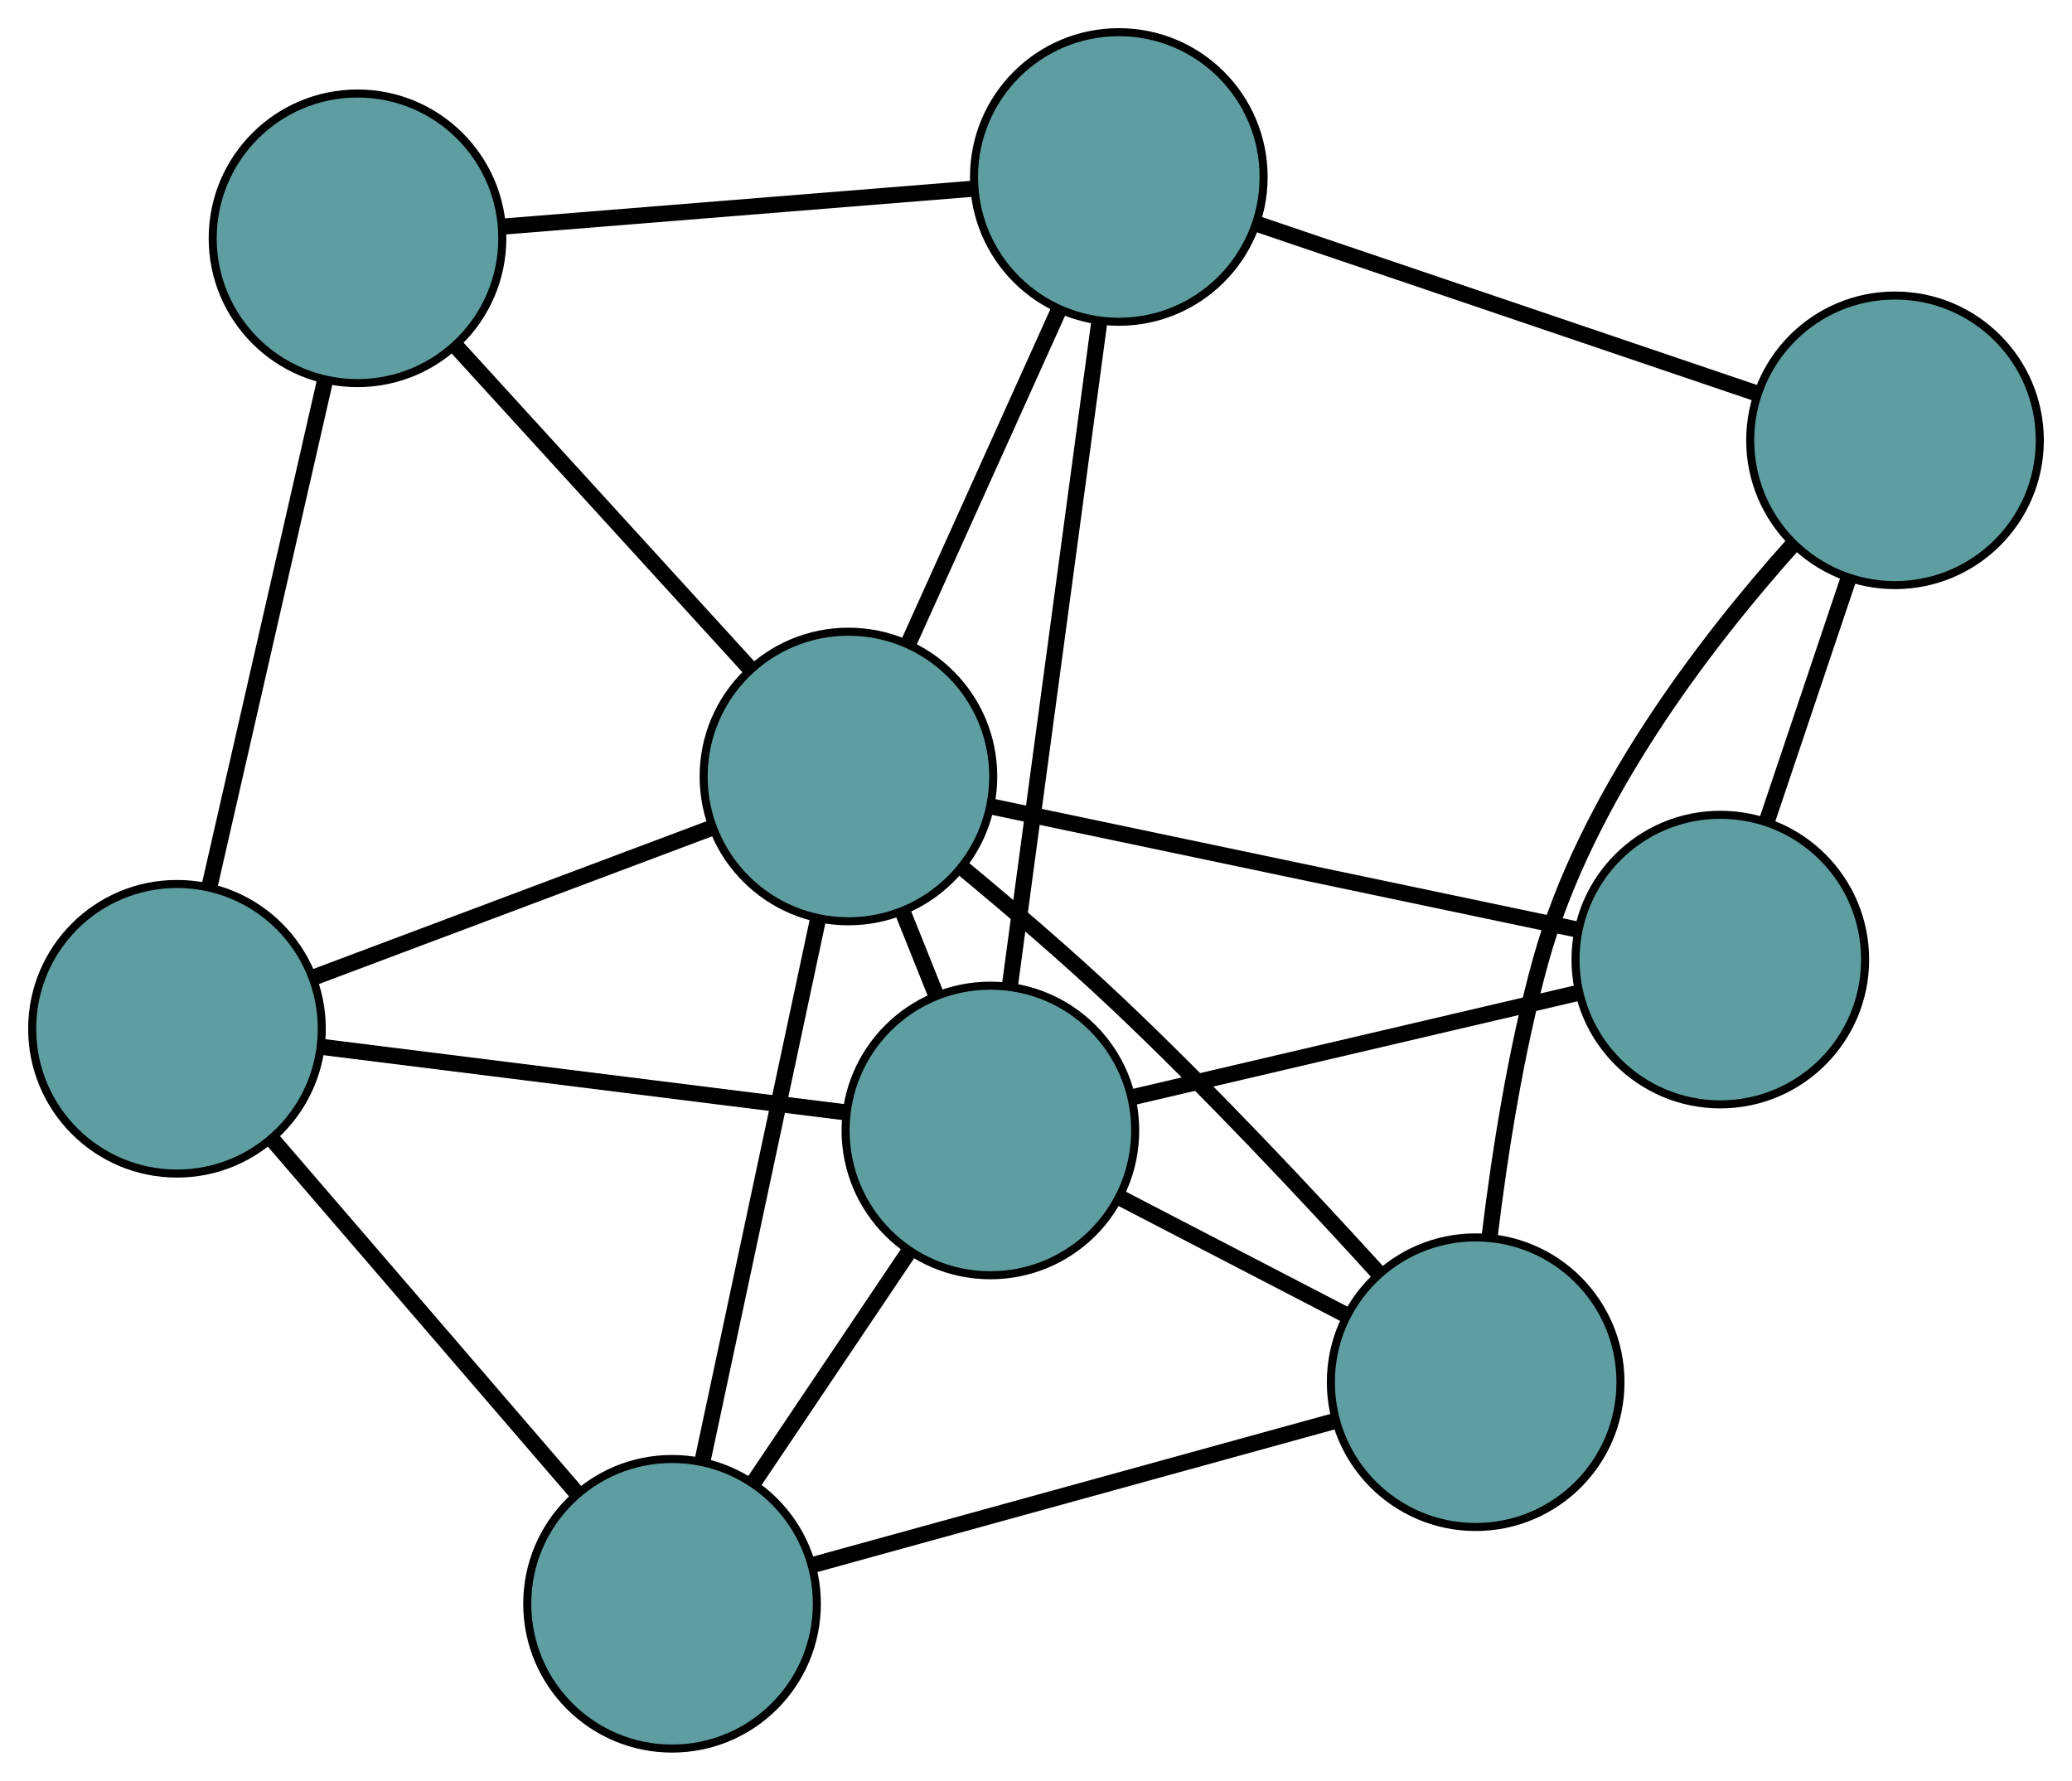 <?xml version="1.0" encoding="UTF-8" standalone="no"?>
<!DOCTYPE svg PUBLIC "-//W3C//DTD SVG 1.1//EN"
 "http://www.w3.org/Graphics/SVG/1.1/DTD/svg11.dtd">
<!-- Generated by graphviz version 2.36.0 (20140111.2315)
 -->
<!-- Title: G Pages: 1 -->
<svg width="100%" height="100%"
 viewBox="0.00 0.00 257.57 221.37" xmlns="http://www.w3.org/2000/svg" xmlns:xlink="http://www.w3.org/1999/xlink">
<g id="graph0" class="graph" transform="scale(1 1) rotate(0) translate(4 217.375)">
<title>G</title>
<!-- 0 -->
<g id="node1" class="node"><title>0</title>
<ellipse fill="cadetblue" stroke="black" cx="18" cy="-89.482" rx="18" ry="18"/>
</g>
<!-- 4 -->
<g id="node5" class="node"><title>4</title>
<ellipse fill="cadetblue" stroke="black" cx="79.542" cy="-18" rx="18" ry="18"/>
</g>
<!-- 0&#45;&#45;4 -->
<g id="edge1" class="edge"><title>0&#45;&#45;4</title>
<path fill="none" stroke="black" stroke-width="2" d="M29.866,-75.7C40.764,-63.042 56.826,-44.385 67.713,-31.74"/>
</g>
<!-- 5 -->
<g id="node6" class="node"><title>5</title>
<ellipse fill="cadetblue" stroke="black" cx="40.441" cy="-187.749" rx="18" ry="18"/>
</g>
<!-- 0&#45;&#45;5 -->
<g id="edge2" class="edge"><title>0&#45;&#45;5</title>
<path fill="none" stroke="black" stroke-width="2" d="M22.012,-107.05C26.072,-124.826 32.314,-152.161 36.388,-170.001"/>
</g>
<!-- 7 -->
<g id="node8" class="node"><title>7</title>
<ellipse fill="cadetblue" stroke="black" cx="119.115" cy="-76.84" rx="18" ry="18"/>
</g>
<!-- 0&#45;&#45;7 -->
<g id="edge3" class="edge"><title>0&#45;&#45;7</title>
<path fill="none" stroke="black" stroke-width="2" d="M36.077,-87.222C54.482,-84.921 82.846,-81.375 101.194,-79.081"/>
</g>
<!-- 8 -->
<g id="node9" class="node"><title>8</title>
<ellipse fill="cadetblue" stroke="black" cx="101.469" cy="-120.844" rx="18" ry="18"/>
</g>
<!-- 0&#45;&#45;8 -->
<g id="edge4" class="edge"><title>0&#45;&#45;8</title>
<path fill="none" stroke="black" stroke-width="2" d="M34.891,-95.829C49.373,-101.27 70.129,-109.069 84.603,-114.507"/>
</g>
<!-- 1 -->
<g id="node2" class="node"><title>1</title>
<ellipse fill="cadetblue" stroke="black" cx="179.441" cy="-45.546" rx="18" ry="18"/>
</g>
<!-- 1&#45;&#45;4 -->
<g id="edge5" class="edge"><title>1&#45;&#45;4</title>
<path fill="none" stroke="black" stroke-width="2" d="M162.04,-40.748C143.816,-35.723 115.354,-27.875 97.079,-22.835"/>
</g>
<!-- 6 -->
<g id="node7" class="node"><title>6</title>
<ellipse fill="cadetblue" stroke="black" cx="231.569" cy="-162.636" rx="18" ry="18"/>
</g>
<!-- 1&#45;&#45;6 -->
<g id="edge6" class="edge"><title>1&#45;&#45;6</title>
<path fill="none" stroke="black" stroke-width="2" d="M181.181,-63.727C182.421,-73.922 184.43,-86.8 187.533,-97.984 193.125,-118.137 207.925,-137.44 218.83,-149.622"/>
</g>
<!-- 1&#45;&#45;7 -->
<g id="edge7" class="edge"><title>1&#45;&#45;7</title>
<path fill="none" stroke="black" stroke-width="2" d="M163.275,-53.932C154.62,-58.422 143.988,-63.937 135.326,-68.43"/>
</g>
<!-- 1&#45;&#45;8 -->
<g id="edge8" class="edge"><title>1&#45;&#45;8</title>
<path fill="none" stroke="black" stroke-width="2" d="M167.329,-59.137C158.568,-68.769 146.304,-81.85 134.838,-92.682 128.777,-98.409 121.763,-104.413 115.735,-109.4"/>
</g>
<!-- 2 -->
<g id="node3" class="node"><title>2</title>
<ellipse fill="cadetblue" stroke="black" cx="135.08" cy="-195.375" rx="18" ry="18"/>
</g>
<!-- 2&#45;&#45;5 -->
<g id="edge9" class="edge"><title>2&#45;&#45;5</title>
<path fill="none" stroke="black" stroke-width="2" d="M116.833,-193.904C100.074,-192.554 75.373,-190.563 58.633,-189.215"/>
</g>
<!-- 2&#45;&#45;6 -->
<g id="edge10" class="edge"><title>2&#45;&#45;6</title>
<path fill="none" stroke="black" stroke-width="2" d="M152.33,-189.522C169.893,-183.563 196.959,-174.379 214.468,-168.439"/>
</g>
<!-- 2&#45;&#45;7 -->
<g id="edge11" class="edge"><title>2&#45;&#45;7</title>
<path fill="none" stroke="black" stroke-width="2" d="M132.655,-177.372C129.655,-155.093 124.574,-117.369 121.563,-95.012"/>
</g>
<!-- 2&#45;&#45;8 -->
<g id="edge12" class="edge"><title>2&#45;&#45;8</title>
<path fill="none" stroke="black" stroke-width="2" d="M127.621,-178.834C122.051,-166.483 114.472,-149.679 108.907,-137.339"/>
</g>
<!-- 3 -->
<g id="node4" class="node"><title>3</title>
<ellipse fill="cadetblue" stroke="black" cx="209.853" cy="-98.084" rx="18" ry="18"/>
</g>
<!-- 3&#45;&#45;6 -->
<g id="edge13" class="edge"><title>3&#45;&#45;6</title>
<path fill="none" stroke="black" stroke-width="2" d="M215.672,-115.383C218.788,-124.645 222.615,-136.021 225.733,-145.29"/>
</g>
<!-- 3&#45;&#45;7 -->
<g id="edge14" class="edge"><title>3&#45;&#45;7</title>
<path fill="none" stroke="black" stroke-width="2" d="M191.926,-93.887C175.915,-90.138 152.601,-84.68 136.696,-80.956"/>
</g>
<!-- 3&#45;&#45;8 -->
<g id="edge15" class="edge"><title>3&#45;&#45;8</title>
<path fill="none" stroke="black" stroke-width="2" d="M191.955,-101.842C171.874,-106.059 139.485,-112.861 119.393,-117.08"/>
</g>
<!-- 4&#45;&#45;7 -->
<g id="edge16" class="edge"><title>4&#45;&#45;7</title>
<path fill="none" stroke="black" stroke-width="2" d="M89.733,-33.153C95.596,-41.87 102.941,-52.791 108.821,-61.534"/>
</g>
<!-- 4&#45;&#45;8 -->
<g id="edge17" class="edge"><title>4&#45;&#45;8</title>
<path fill="none" stroke="black" stroke-width="2" d="M83.361,-35.914C87.386,-54.791 93.685,-84.337 97.693,-103.135"/>
</g>
<!-- 5&#45;&#45;8 -->
<g id="edge18" class="edge"><title>5&#45;&#45;8</title>
<path fill="none" stroke="black" stroke-width="2" d="M52.791,-174.21C63.379,-162.602 78.555,-145.965 89.137,-134.363"/>
</g>
<!-- 7&#45;&#45;8 -->
<g id="edge19" class="edge"><title>7&#45;&#45;8</title>
<path fill="none" stroke="black" stroke-width="2" d="M112.343,-93.727C110.982,-97.121 109.553,-100.686 108.194,-104.075"/>
</g>
</g>
</svg>

